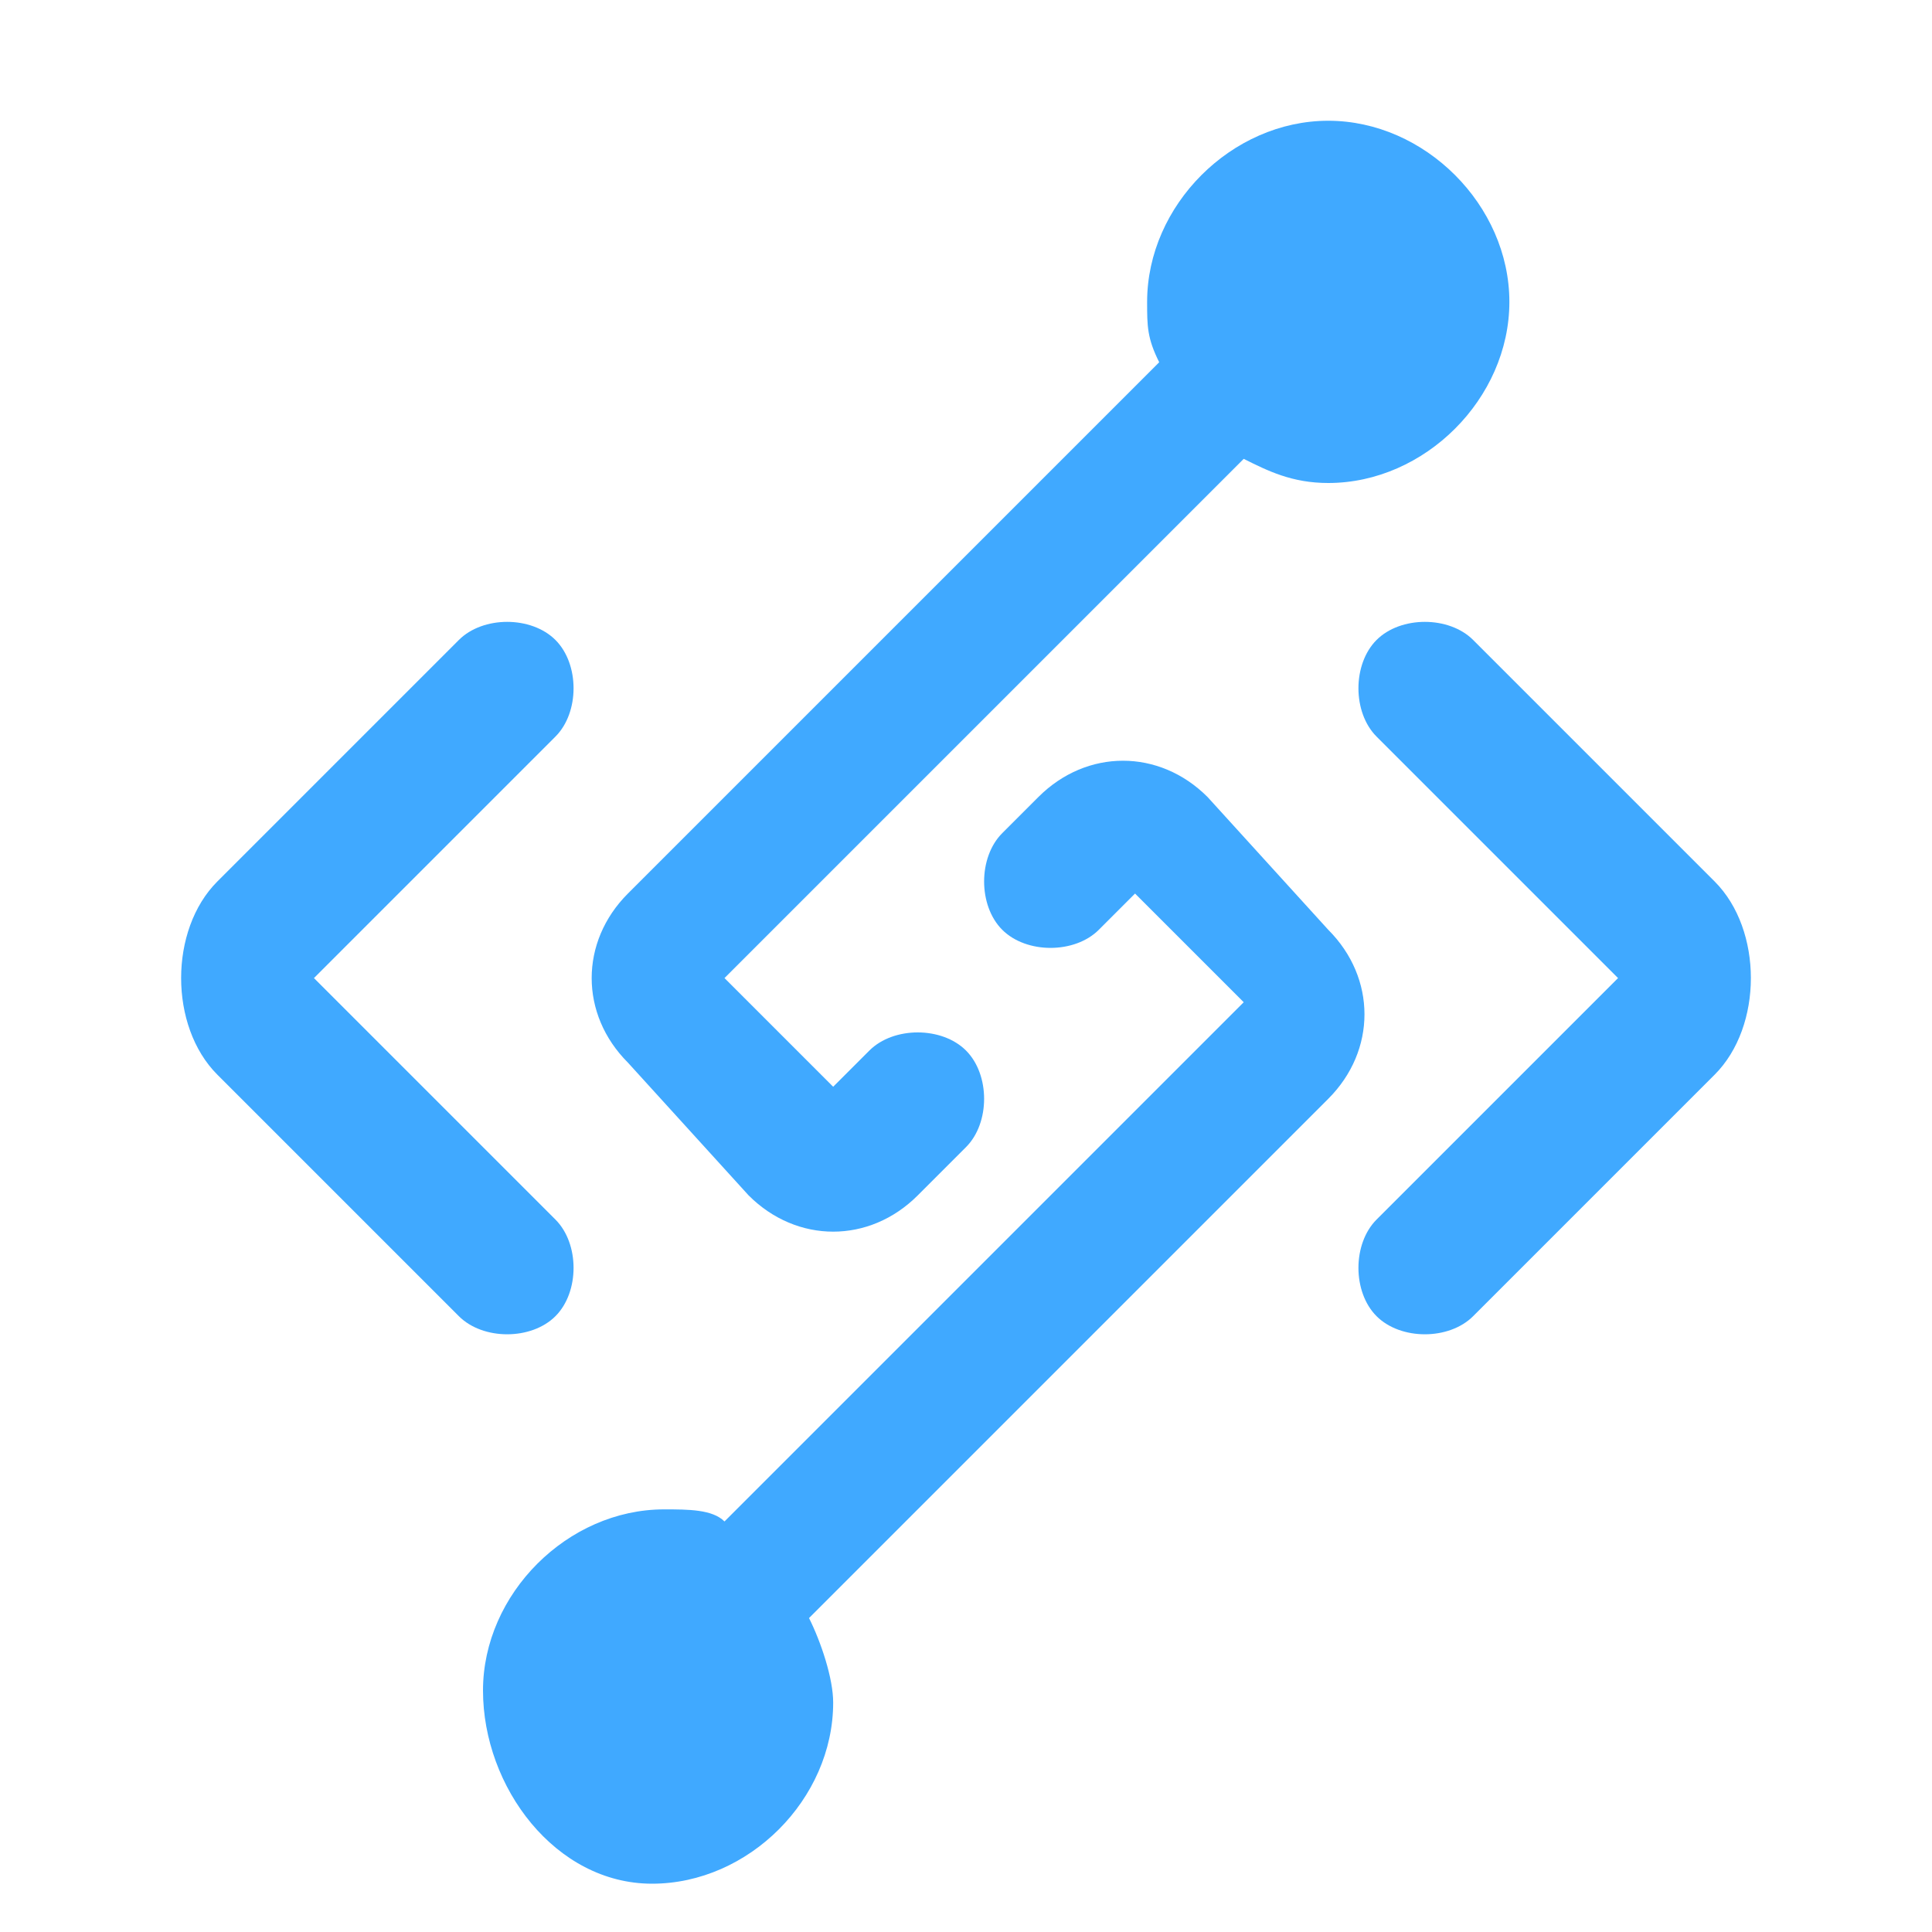 <?xml version="1.0" standalone="no"?><!DOCTYPE svg PUBLIC "-//W3C//DTD SVG 1.1//EN" "http://www.w3.org/Graphics/SVG/1.1/DTD/svg11.dtd"><svg t="1550139448215" class="icon" style="" viewBox="0 0 1024 1024" version="1.1" xmlns="http://www.w3.org/2000/svg" p-id="2715" xmlns:xlink="http://www.w3.org/1999/xlink" width="200" height="200"><defs><style type="text/css"></style></defs><path d="M384 806.4l275.2-275.2-57.6-57.6-19.2 19.2c-12.8 12.8-38.4 12.8-51.2 0-12.8-12.8-12.8-38.4 0-51.2l19.2-19.2c25.6-25.6 64-25.6 89.6 0l64 70.4c25.6 25.6 25.6 64 0 89.6l-275.2 275.2c6.4 12.8 12.8 32 12.8 44.8 0 51.2-44.8 96-96 96S256 947.2 256 896s44.8-96 96-96c12.8 0 25.6 0 32 6.4z m275.2-563.2L384 518.4l57.6 57.6 19.2-19.2c12.8-12.8 38.4-12.8 51.2 0 12.8 12.8 12.8 38.4 0 51.2l-25.6 25.6c-25.6 25.6-64 25.6-89.6 0l-64-70.4c-25.6-25.6-25.6-64 0-89.6L614.4 192c-6.4-12.8-6.4-19.2-6.4-32 0-51.2 44.8-96 96-96s96 44.8 96 96S755.2 256 704 256c-19.2 0-32-6.4-44.8-12.8z m198.4 275.2l-128-128c-12.8-12.8-12.8-38.4 0-51.2 12.8-12.8 38.4-12.8 51.2 0l128 128c12.8 12.8 19.2 32 19.2 51.2 0 19.2-6.4 38.4-19.2 51.2l-128 128c-12.8 12.8-38.4 12.8-51.2 0-12.8-12.8-12.8-38.4 0-51.2l128-128z m-691.2 0l128 128c12.8 12.8 12.8 38.4 0 51.2-12.8 12.8-38.4 12.8-51.2 0l-128-128c-12.8-12.8-19.2-32-19.2-51.2 0-19.2 6.4-38.4 19.2-51.2l128-128c12.8-12.8 38.4-12.8 51.2 0 12.8 12.8 12.8 38.4 0 51.2l-128 128z" fill="#40a9ff" p-id="2716"></path></svg>